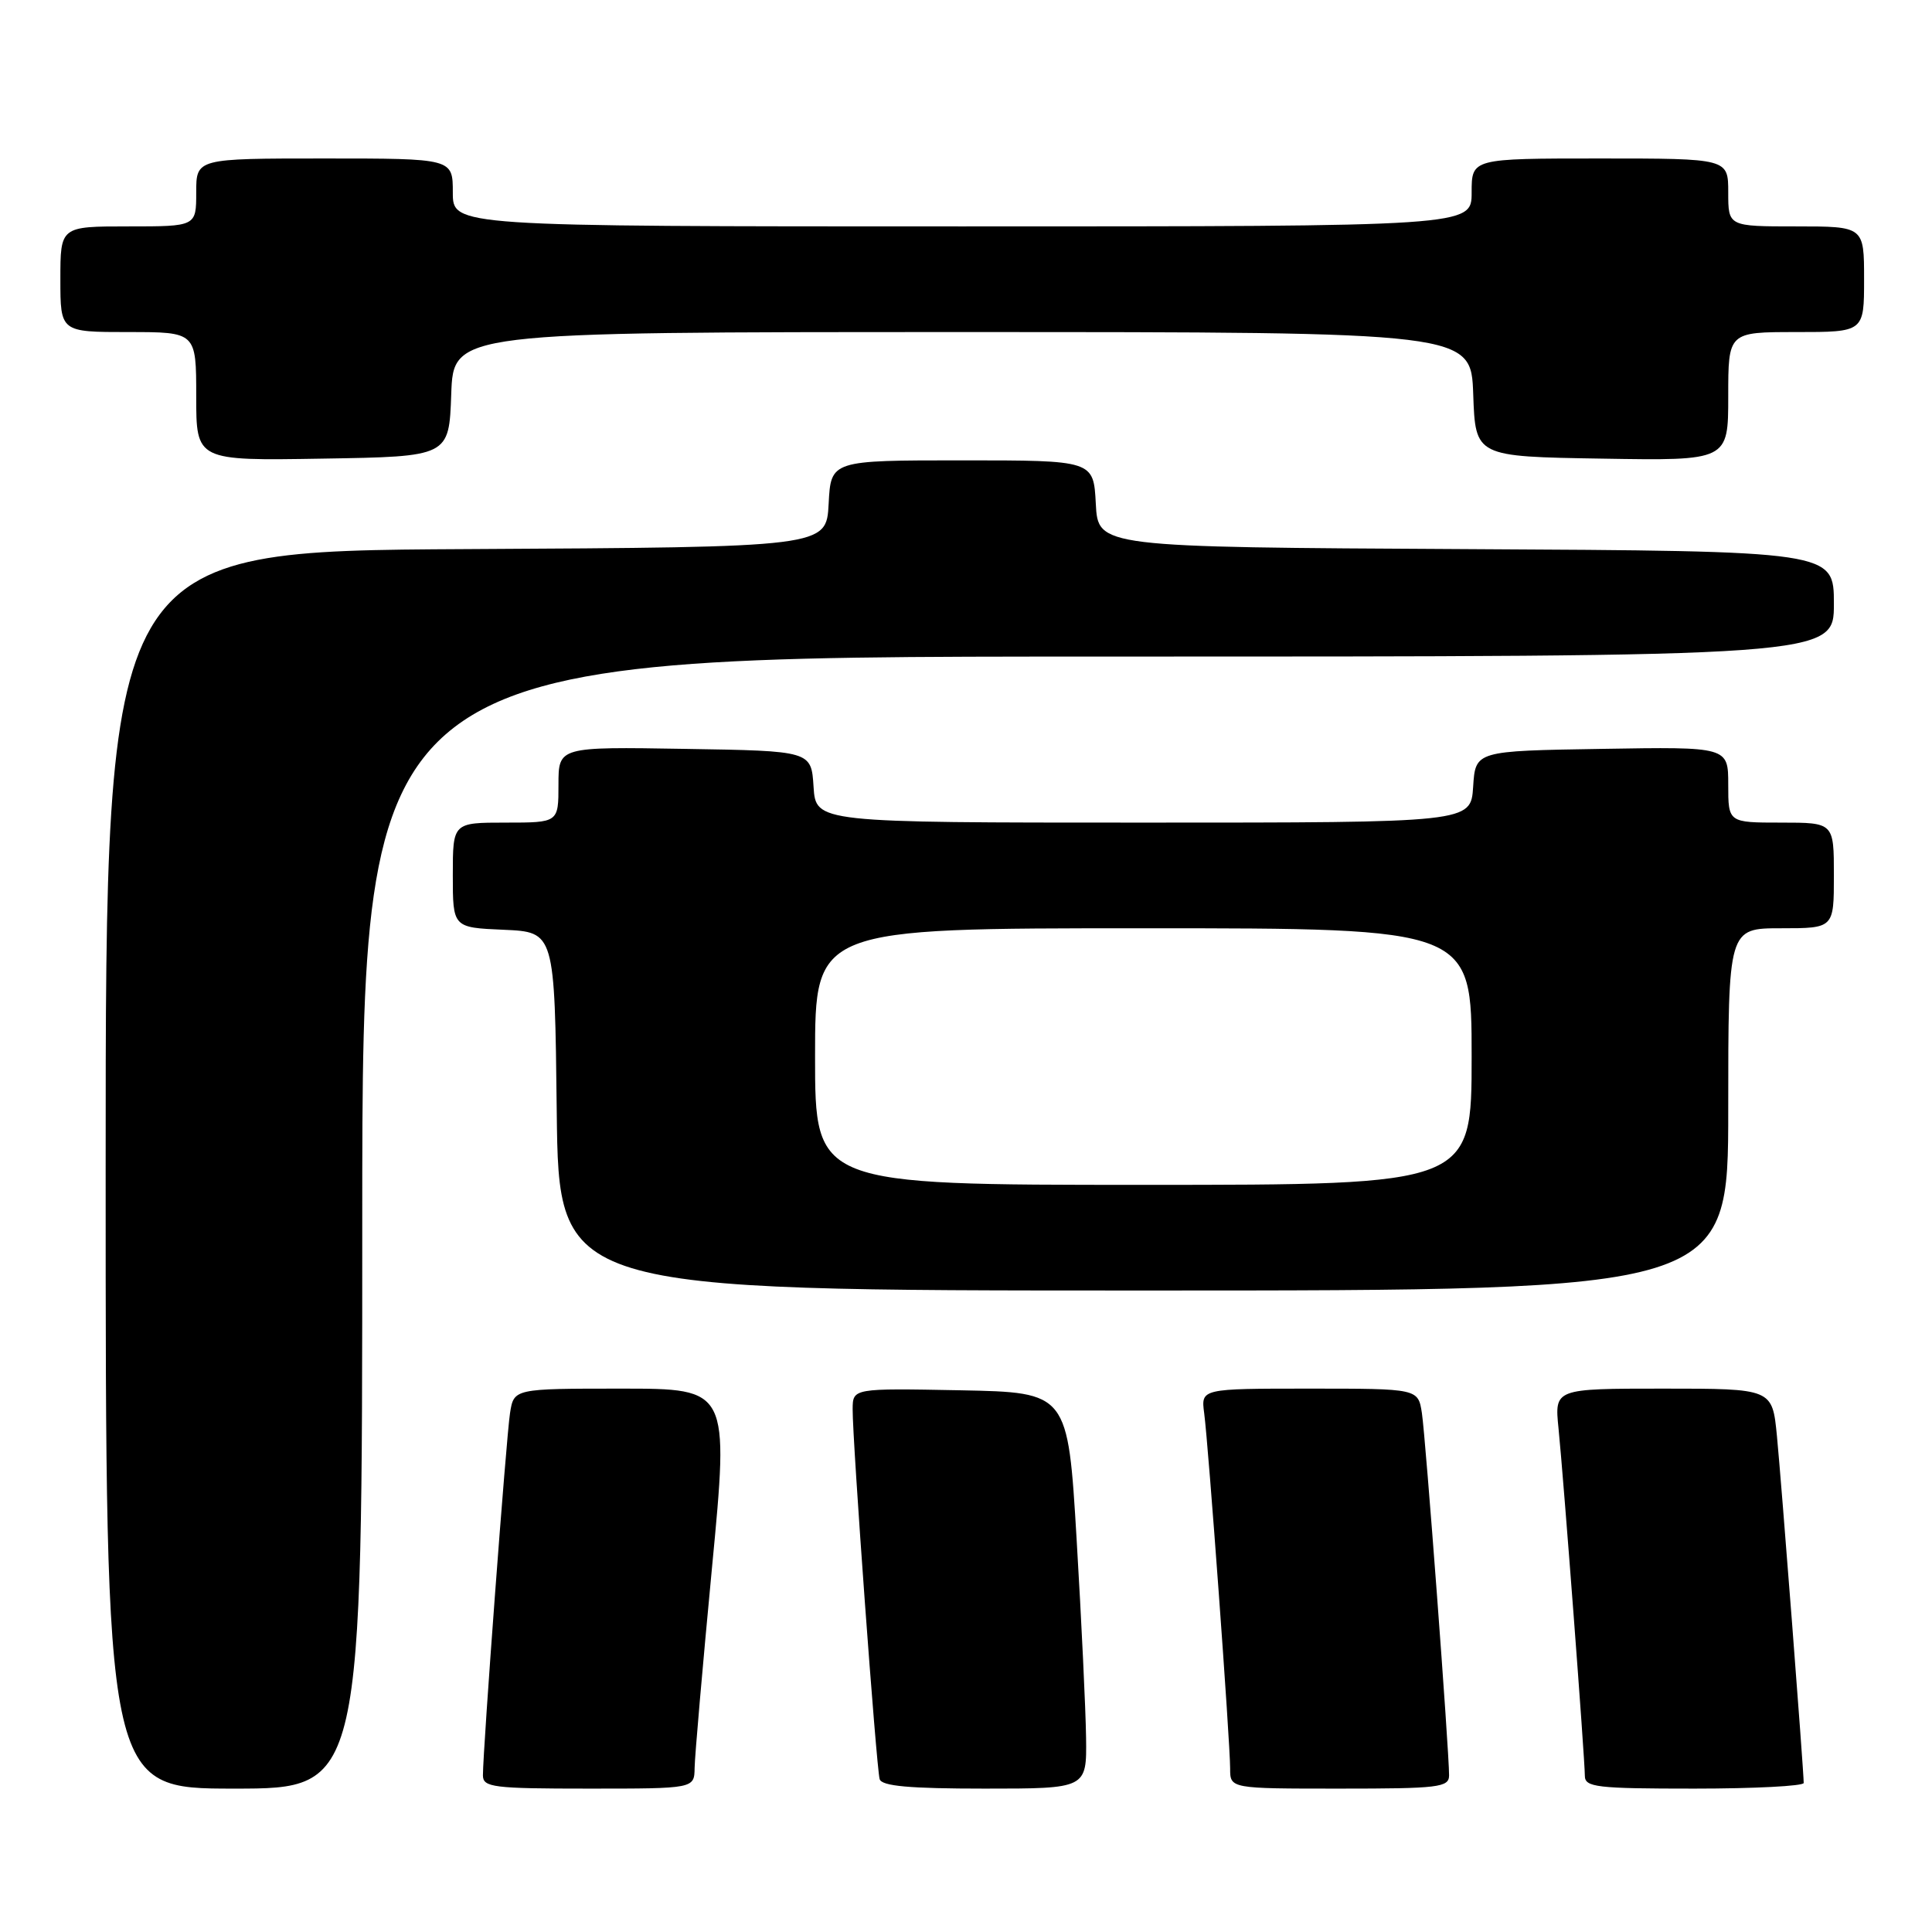 <?xml version="1.0" encoding="UTF-8" standalone="no"?>
<!DOCTYPE svg PUBLIC "-//W3C//DTD SVG 1.1//EN" "http://www.w3.org/Graphics/SVG/1.1/DTD/svg11.dtd" >
<svg xmlns="http://www.w3.org/2000/svg" xmlns:xlink="http://www.w3.org/1999/xlink" version="1.1" viewBox="0 0 256 256">
 <g >
 <path fill="currentColor"
d=" M 48.00 162.00 C 48.00 87.00 48.00 87.00 145.50 87.00 C 243.00 87.00 243.00 87.00 243.00 80.01 C 243.00 73.02 243.00 73.02 194.25 72.76 C 145.50 72.50 145.50 72.50 145.20 66.75 C 144.90 61.00 144.90 61.00 127.50 61.00 C 110.10 61.00 110.10 61.00 109.80 66.75 C 109.50 72.50 109.50 72.50 61.75 72.76 C 14.00 73.02 14.00 73.02 14.00 155.01 C 14.00 237.00 14.00 237.00 31.00 237.00 C 48.00 237.00 48.00 237.00 48.00 162.00 Z  M 92.04 234.25 C 92.06 232.74 93.10 220.81 94.34 207.75 C 96.61 184.00 96.61 184.00 82.35 184.00 C 68.09 184.00 68.09 184.00 67.58 187.25 C 67.08 190.45 63.99 231.83 63.99 235.25 C 64.00 236.83 65.34 237.00 78.00 237.00 C 92.00 237.00 92.00 237.00 92.04 234.25 Z  M 143.91 230.25 C 143.86 226.54 143.30 214.72 142.66 204.00 C 141.50 184.50 141.50 184.50 127.25 184.22 C 113.00 183.95 113.00 183.95 112.98 186.72 C 112.95 190.84 116.12 234.30 116.56 235.75 C 116.84 236.67 120.51 237.00 130.47 237.00 C 144.00 237.00 144.00 237.00 143.91 230.25 Z  M 192.01 235.25 C 192.02 232.04 188.91 190.55 188.41 187.25 C 187.91 184.00 187.91 184.00 173.52 184.00 C 159.13 184.00 159.13 184.00 159.56 187.25 C 160.12 191.43 163.00 230.84 163.00 234.34 C 163.00 237.00 163.00 237.00 177.50 237.00 C 190.64 237.00 192.00 236.84 192.01 235.25 Z  M 239.00 236.25 C 239.00 234.65 236.03 196.17 235.45 190.25 C 234.84 184.00 234.84 184.00 220.41 184.00 C 205.98 184.00 205.98 184.00 206.51 189.25 C 207.20 196.13 210.00 233.10 210.00 235.29 C 210.00 236.82 211.50 237.00 224.50 237.00 C 232.47 237.00 239.00 236.66 239.00 236.25 Z  M 229.00 147.00 C 229.00 123.00 229.00 123.00 236.00 123.00 C 243.00 123.00 243.00 123.00 243.00 116.00 C 243.00 109.00 243.00 109.00 236.00 109.00 C 229.00 109.00 229.00 109.00 229.00 103.98 C 229.00 98.95 229.00 98.95 212.25 99.23 C 195.50 99.50 195.50 99.50 195.20 104.25 C 194.89 109.00 194.89 109.00 151.50 109.00 C 108.11 109.00 108.11 109.00 107.80 104.25 C 107.50 99.50 107.50 99.50 90.75 99.23 C 74.00 98.95 74.00 98.95 74.00 103.98 C 74.00 109.00 74.00 109.00 67.00 109.00 C 60.00 109.00 60.00 109.00 60.00 115.95 C 60.00 122.91 60.00 122.91 66.75 123.20 C 73.50 123.50 73.50 123.50 73.77 147.25 C 74.04 171.00 74.04 171.00 151.52 171.00 C 229.00 171.00 229.00 171.00 229.00 147.00 Z  M 59.79 52.25 C 60.08 44.00 60.08 44.00 127.50 44.00 C 194.92 44.00 194.92 44.00 195.21 52.25 C 195.50 60.50 195.50 60.50 212.25 60.77 C 229.00 61.05 229.00 61.05 229.00 52.52 C 229.00 44.00 229.00 44.00 238.00 44.00 C 247.00 44.00 247.00 44.00 247.00 37.00 C 247.00 30.00 247.00 30.00 238.00 30.00 C 229.00 30.00 229.00 30.00 229.00 25.50 C 229.00 21.00 229.00 21.00 212.00 21.00 C 195.00 21.00 195.00 21.00 195.00 25.50 C 195.00 30.00 195.00 30.00 127.50 30.00 C 60.00 30.00 60.00 30.00 60.00 25.50 C 60.00 21.00 60.00 21.00 43.00 21.00 C 26.00 21.00 26.00 21.00 26.00 25.50 C 26.00 30.00 26.00 30.00 17.00 30.00 C 8.00 30.00 8.00 30.00 8.00 37.00 C 8.00 44.00 8.00 44.00 17.00 44.00 C 26.00 44.00 26.00 44.00 26.00 52.52 C 26.00 61.05 26.00 61.05 42.75 60.77 C 59.50 60.50 59.50 60.50 59.79 52.25 Z  M 108.00 140.00 C 108.00 123.00 108.00 123.00 151.50 123.00 C 195.00 123.00 195.00 123.00 195.00 140.00 C 195.00 157.00 195.00 157.00 151.50 157.00 C 108.00 157.00 108.00 157.00 108.00 140.00 Z "/>
</g>
</svg>